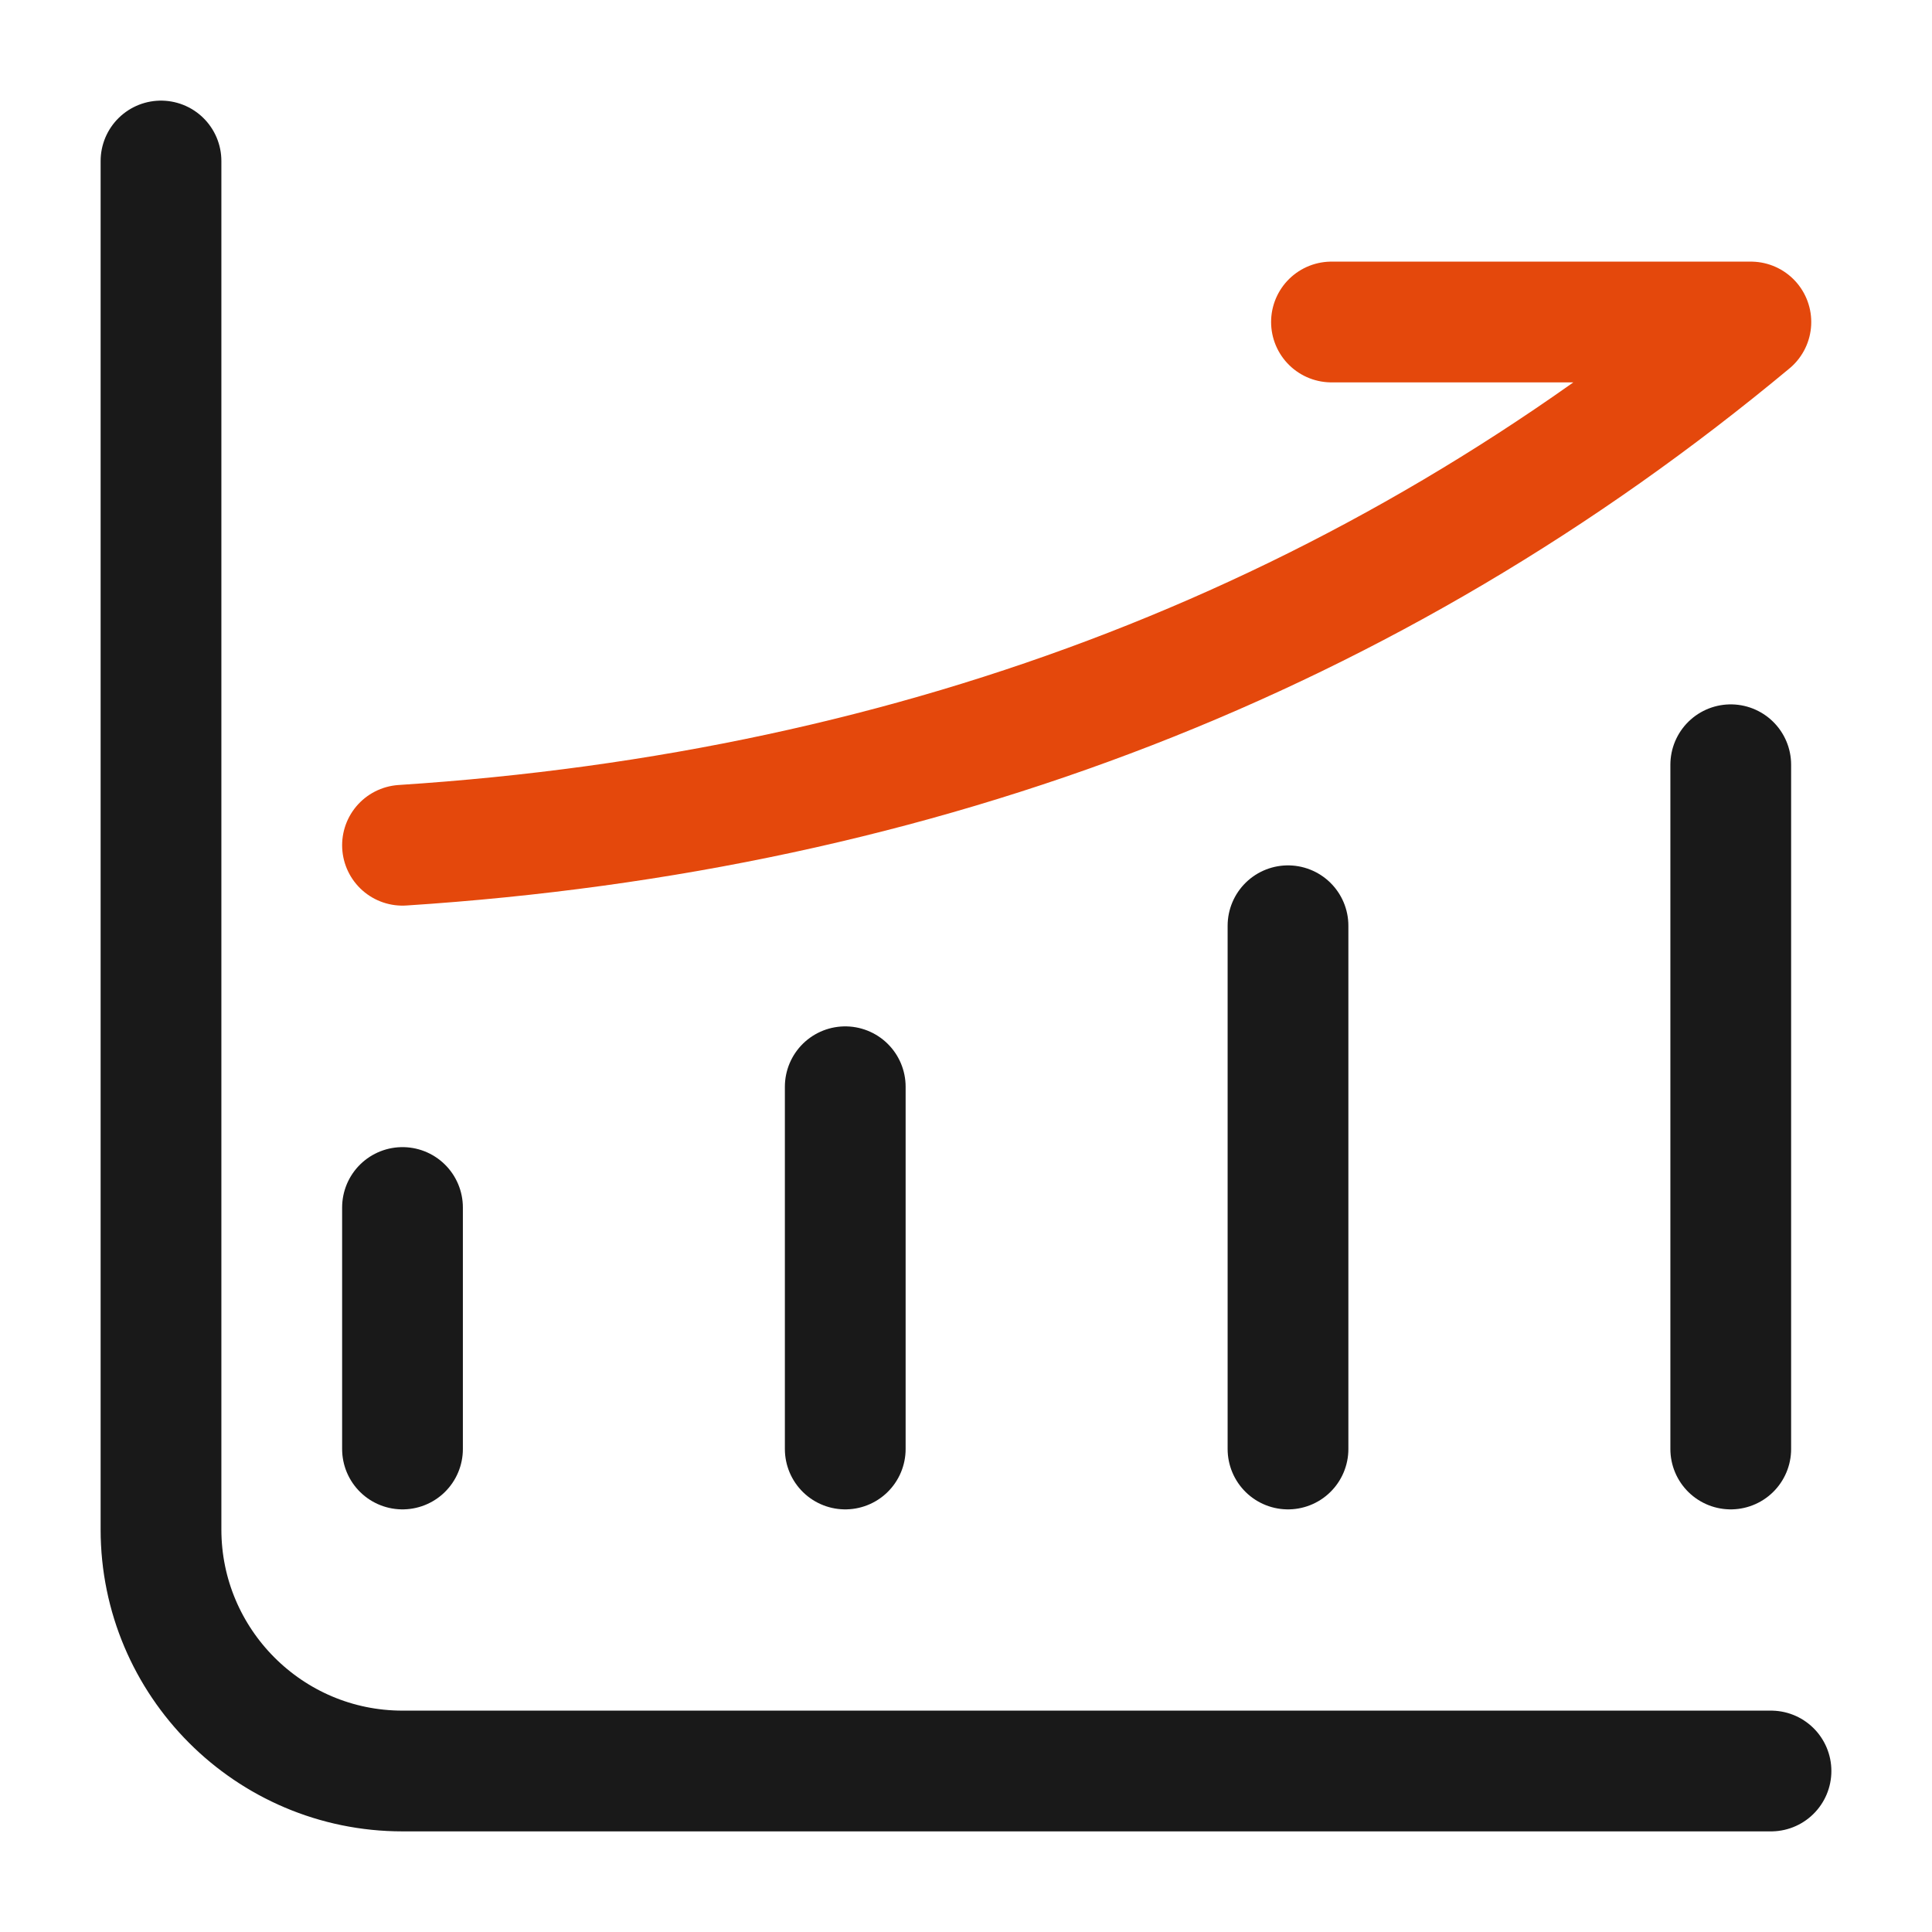 <svg width="24" height="24" viewBox="0 0 24 24" fill="none" xmlns="http://www.w3.org/2000/svg" xmlns:xlink="http://www.w3.org/1999/xlink">
	<desc>
			Created with Pixso.
	</desc>
	<defs>
		<clipPath id="clip10_2032">
			<rect width="24" height="24" fill="white" fill-opacity="0"/>
		</clipPath>
	</defs>
	<g clip-path="url(#clip10_2032)">
		<path d="M0.75 11.99C0.75 10.23 0.74 8.47 0.75 6.71C0.74 5.86 0.85 5.02 1.06 4.19C1.52 2.45 2.66 1.41 4.4 1.01C5.27 0.82 6.16 0.73 7.06 0.75C10.43 0.75 13.8 0.75 17.17 0.75C18.02 0.74 18.87 0.84 19.7 1.04C21.49 1.48 22.57 2.61 22.98 4.4C23.17 5.25 23.25 6.11 23.24 6.98C23.24 10.38 23.24 13.79 23.24 17.2C23.25 18.04 23.15 18.88 22.96 19.7C22.52 21.5 21.37 22.57 19.58 22.98C18.71 23.17 17.82 23.26 16.92 23.24C13.57 23.24 10.21 23.24 6.86 23.24C6 23.25 5.14 23.15 4.31 22.96C2.5 22.52 1.42 21.38 1.01 19.58C0.8 18.66 0.75 17.75 0.75 16.82C0.75 15.21 0.75 13.6 0.75 11.99Z" fill="#FFFFFF" fill-opacity="0" fill-rule="nonzero"/>
		<path d="M0.75 6.71C0.74 5.86 0.85 5.02 1.06 4.19C1.52 2.45 2.66 1.41 4.4 1.01C5.27 0.82 6.16 0.73 7.06 0.75C10.43 0.75 13.8 0.75 17.17 0.75C18.02 0.74 18.87 0.84 19.7 1.04C21.49 1.48 22.57 2.61 22.98 4.4C23.17 5.25 23.25 6.11 23.24 6.98C23.24 10.38 23.24 13.79 23.24 17.2C23.25 18.04 23.15 18.88 22.96 19.7C22.52 21.5 21.37 22.57 19.58 22.98C18.71 23.17 17.82 23.26 16.92 23.24C13.57 23.24 10.21 23.24 6.86 23.24C6 23.25 5.14 23.15 4.31 22.96C2.5 22.52 1.42 21.38 1.01 19.58C0.8 18.66 0.75 17.75 0.75 16.82C0.75 15.21 0.75 13.6 0.75 11.99C0.75 10.23 0.74 8.47 0.75 6.71Z" stroke="#FFFFFF" stroke-opacity="0" stroke-width="1.5"/>
		<path d="M0.75 11.99C0.75 10.23 0.74 8.47 0.75 6.71C0.74 5.86 0.85 5.02 1.06 4.19C1.52 2.45 2.66 1.41 4.4 1.01C5.27 0.82 6.16 0.73 7.06 0.75C10.43 0.75 13.8 0.75 17.17 0.75C18.02 0.74 18.87 0.84 19.7 1.04C21.49 1.48 22.57 2.61 22.98 4.4C23.17 5.25 23.25 6.11 23.24 6.98C23.24 10.38 23.24 13.79 23.24 17.2C23.25 18.04 23.15 18.88 22.96 19.7C22.52 21.5 21.37 22.57 19.58 22.98C18.71 23.17 17.82 23.26 16.92 23.24C13.57 23.24 10.21 23.24 6.86 23.24C6 23.25 5.14 23.15 4.31 22.96C2.5 22.52 1.42 21.38 1.01 19.58C0.8 18.66 0.75 17.75 0.75 16.82C0.75 15.21 0.75 13.6 0.75 11.99Z" fill="#000000" fill-opacity="0" fill-rule="nonzero"/>
		<path d="M0.75 6.71C0.74 5.86 0.85 5.02 1.06 4.19C1.52 2.45 2.66 1.41 4.4 1.01C5.27 0.82 6.16 0.73 7.06 0.75C10.43 0.75 13.8 0.75 17.17 0.75C18.02 0.74 18.87 0.84 19.7 1.04C21.49 1.48 22.57 2.61 22.98 4.4C23.17 5.25 23.25 6.11 23.24 6.98C23.24 10.38 23.24 13.79 23.24 17.2C23.25 18.04 23.15 18.88 22.96 19.7C22.52 21.5 21.37 22.57 19.58 22.98C18.71 23.17 17.82 23.26 16.92 23.24C13.57 23.24 10.21 23.24 6.86 23.24C6 23.25 5.14 23.15 4.31 22.96C2.5 22.52 1.42 21.38 1.01 19.58C0.8 18.66 0.75 17.75 0.75 16.82C0.75 15.21 0.75 13.6 0.75 11.99C0.75 10.23 0.74 8.47 0.75 6.71Z" stroke="#FFFFFF" stroke-opacity="0" stroke-width="1.5"/>
		<circle cx="12" cy="12" r="12" fill="#FFFFFF" fill-opacity="0"/>
		<circle cx="12" cy="12" r="12" stroke="#000000" stroke-opacity="0" stroke-width="1.5"/>
		<path d="M1.27 2.02L1.25 2C1.25 1.58 1.58 1.25 2 1.25C2.41 1.25 2.75 1.58 2.75 2L2.72 2.02L1.27 2.02ZM21.98 21.27L22 21.25C22.41 21.25 22.75 21.58 22.75 22C22.75 22.41 22.41 22.75 22 22.75L21.98 22.73L21.98 21.27Z" fill="#000000" fill-opacity="0" fill-rule="nonzero"/>
		<path d="M2 2L2 19C2 20.65 3.34 22 5 22L22 22" stroke="#191919" stroke-opacity="1" stroke-width="1.5" stroke-linejoin="round" stroke-linecap="round"/>
		<path d="M5.72 17.98L5.75 18C5.75 18.41 5.41 18.75 5 18.75C4.58 18.75 4.25 18.41 4.25 18L4.27 17.98L5.72 17.98ZM4.27 15.02L4.25 15C4.25 14.58 4.58 14.25 5 14.25C5.41 14.25 5.75 14.58 5.75 15L5.72 15.02L4.27 15.02ZM11.23 17.98L11.25 18C11.25 18.41 10.91 18.75 10.5 18.75C10.08 18.75 9.75 18.41 9.75 18L9.77 17.98L11.23 17.98ZM9.77 13.52L9.75 13.5C9.75 13.08 10.08 12.75 10.5 12.75C10.91 12.75 11.25 13.08 11.25 13.5L11.23 13.52L9.77 13.52ZM16.73 17.98L16.75 18C16.75 18.41 16.41 18.75 16 18.75C15.58 18.75 15.25 18.41 15.25 18L15.27 17.98L16.73 17.98ZM15.27 11.52L15.25 11.5C15.25 11.08 15.58 10.75 16 10.75C16.41 10.75 16.75 11.08 16.75 11.5L16.73 11.52L15.27 11.52ZM22.23 17.98L22.25 18C22.25 18.41 21.91 18.75 21.5 18.75C21.08 18.75 20.75 18.41 20.75 18L20.77 17.98L22.23 17.98ZM20.77 9.52L20.75 9.5C20.75 9.08 21.08 8.75 21.5 8.75C21.91 8.75 22.25 9.08 22.25 9.5L22.23 9.52L20.77 9.52Z" fill="#000000" fill-opacity="0" fill-rule="nonzero"/>
		<path d="M5 18L5 15M10.5 18L10.5 13.5M16 18L16 11.5M21.5 18L21.5 9.5" stroke="#191919" stroke-opacity="1" stroke-width="1.5" stroke-linejoin="round" stroke-linecap="round"/>
		<path d="M5.06 11.22L5.04 11.24C4.62 11.27 4.27 10.96 4.25 10.54C4.22 10.12 4.53 9.77 4.95 9.75L4.97 9.77L5.06 11.22ZM16.57 4.72L16.54 4.75C16.12 4.75 15.8 4.41 15.8 4C15.8 3.58 16.12 3.25 16.54 3.25L16.57 3.27L16.57 4.72Z" fill="#000000" fill-opacity="0" fill-rule="nonzero"/>
		<path d="M5 10.5C11.47 10.08 17.05 7.91 21.75 4L16.54 4" stroke="#E4480C" stroke-opacity="1" stroke-width="1.5" stroke-linejoin="round" stroke-linecap="round"/>
		<path d="M2 1.5C2.27 1.5 2.5 1.72 2.5 2L2.5 19C2.5 20.38 3.61 21.5 5 21.5L22 21.5C22.27 21.5 22.5 21.72 22.5 22C22.5 22.27 22.27 22.5 22 22.5L5 22.5C3.06 22.5 1.5 20.93 1.5 19L1.5 2C1.5 1.72 1.72 1.5 2 1.5Z" fill="#FFFFFF" fill-opacity="0" fill-rule="nonzero"/>
		<path d="M2.5 2L2.5 19C2.5 20.38 3.61 21.5 5 21.5L22 21.5C22.27 21.5 22.5 21.72 22.5 22C22.5 22.27 22.27 22.5 22 22.5L5 22.5C3.06 22.5 1.5 20.93 1.5 19L1.5 2C1.5 1.72 1.72 1.5 2 1.5C2.27 1.5 2.5 1.72 2.5 2Z" stroke="#FFFFFF" stroke-opacity="0" stroke-width="1.5" stroke-linejoin="round"/>
	</g>
</svg>
